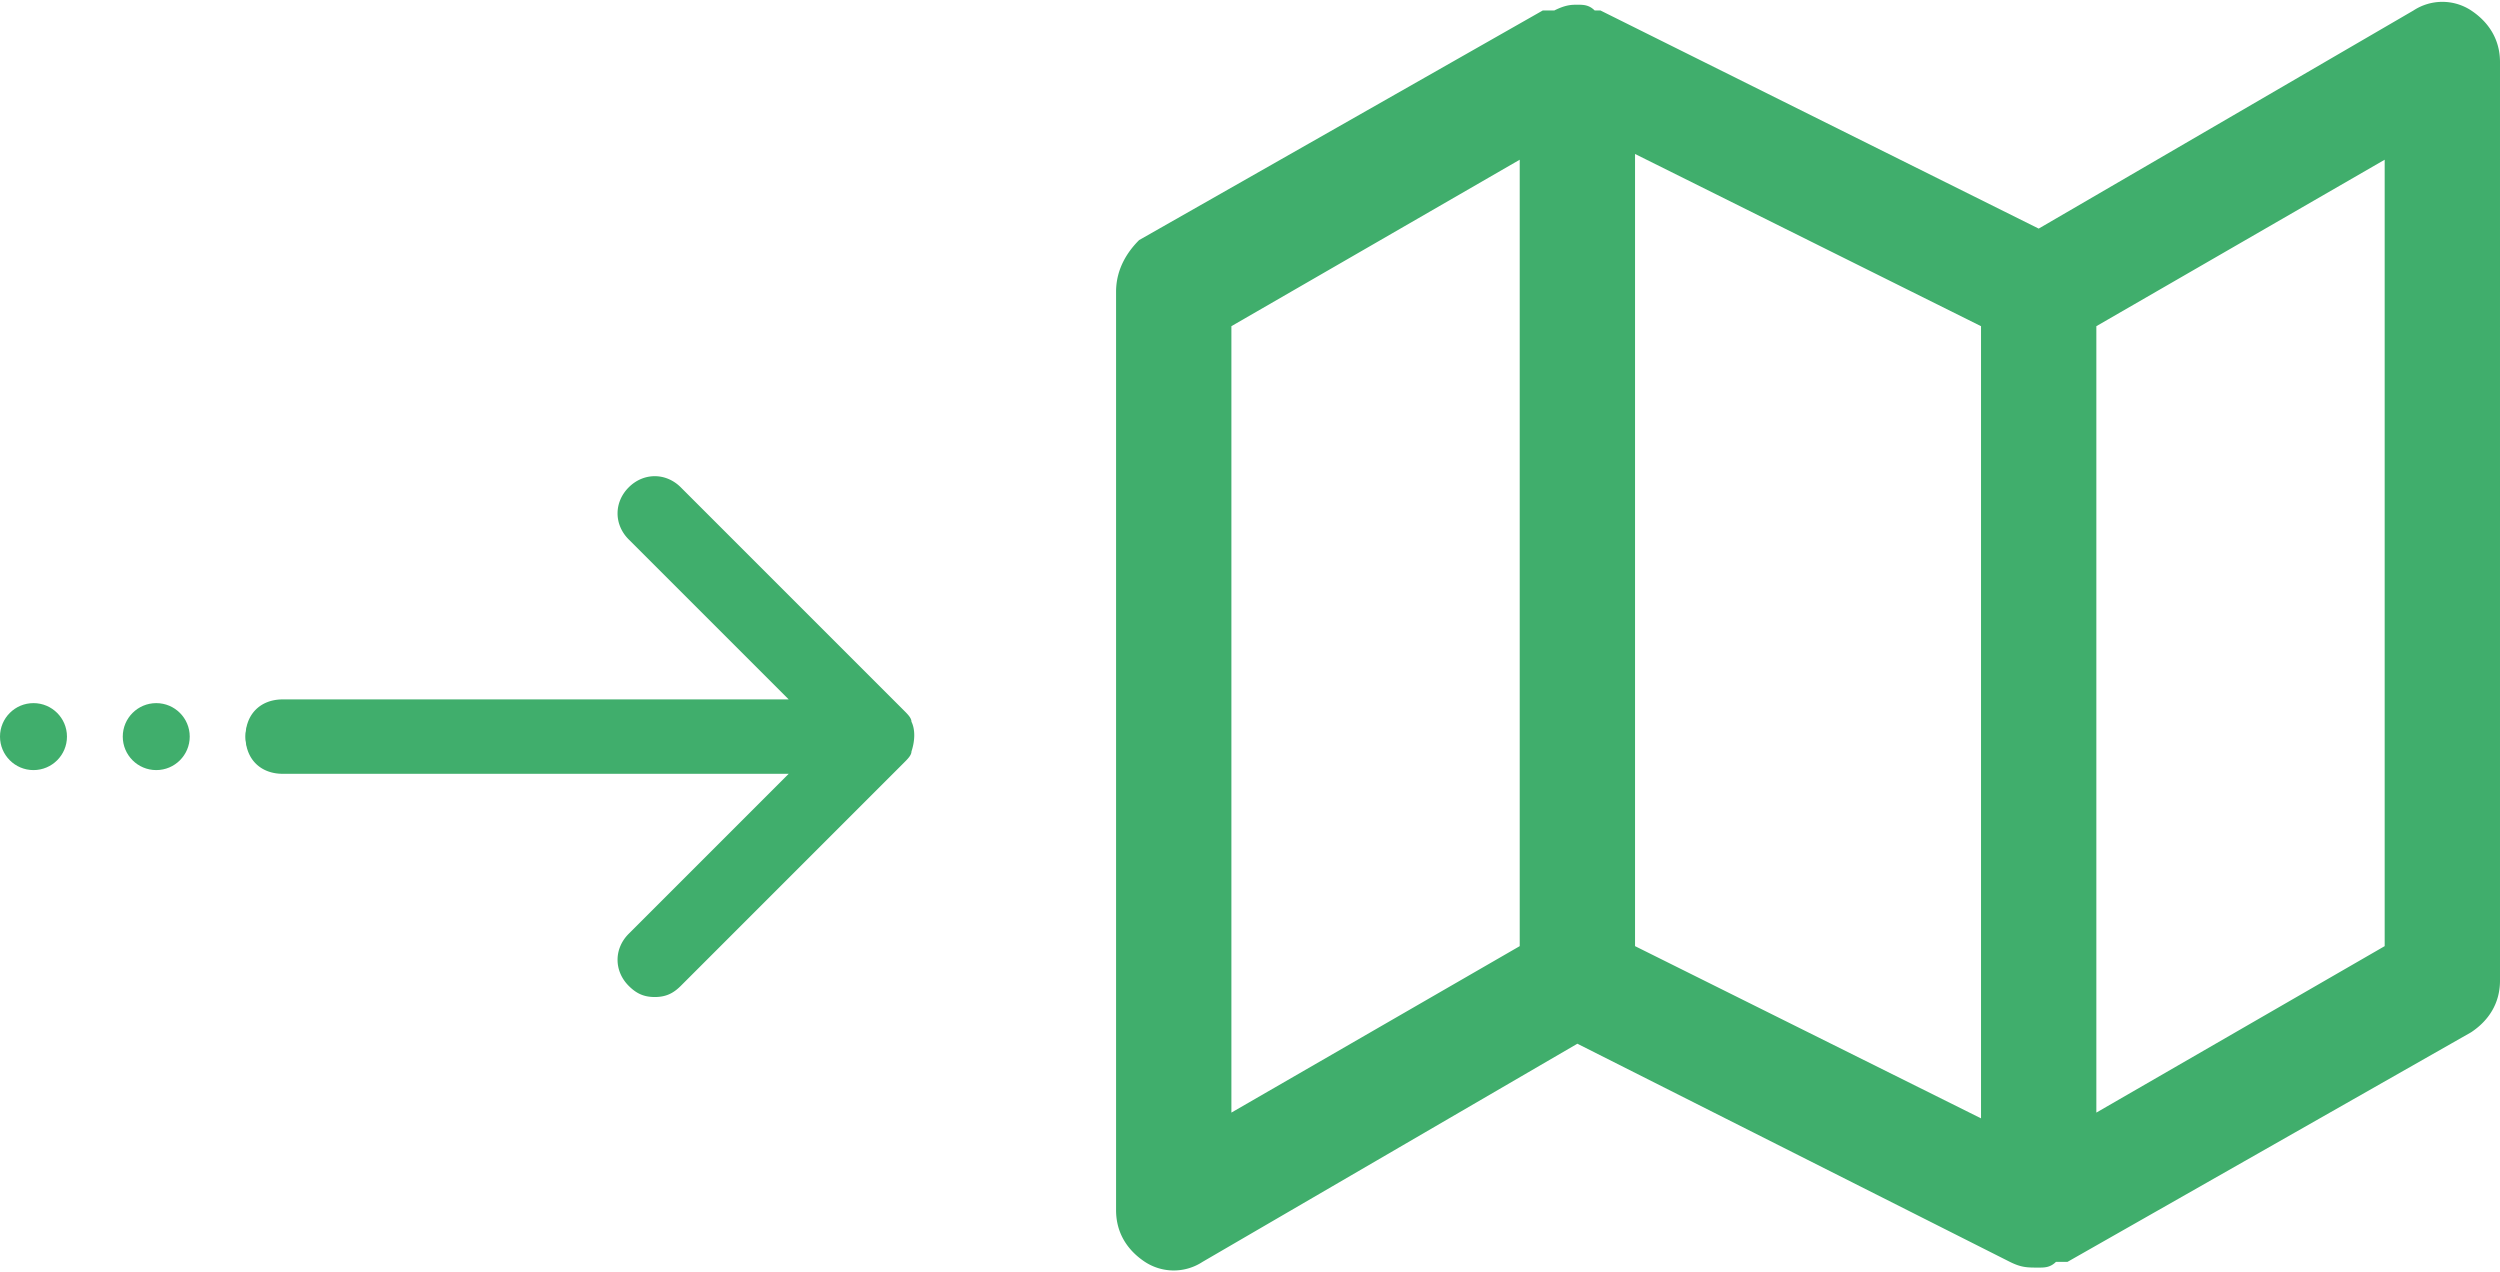 <svg xmlns="http://www.w3.org/2000/svg" width="224" height="114" viewBox="0 0 224 114">
    <g fill="#40AE6C" fill-rule="evenodd">
        <path fill-rule="nonzero" d="M221.417.938a4.71 4.71 0 0 0-5.167 0l-33.583 19.545L143.4.938h-.517c-.516-.514-1.033-.514-1.55-.514-.516 0-1.033 0-2.066.514h-.517-.517l-36.166 20.573c-1.034 1.029-2.067 2.572-2.067 4.63v82.292c0 2.057 1.033 3.6 2.583 4.629a4.71 4.71 0 0 0 5.167 0l33.583-19.545 38.75 19.545c1.034.514 1.55.514 2.584.514.516 0 1.033 0 1.55-.514h1.033l36.167-20.573c1.55-1.029 2.583-2.572 2.583-4.63V5.568c0-2.057-1.033-3.6-2.583-4.629zM146.5 13.796l31 15.43v70.978l-31-15.43V13.796zm-36.167 15.43l25.834-14.915v70.463l-25.834 14.915V29.226zm103.334 55.548l-25.834 14.915V29.226l25.834-14.915v70.463zM81 68.333l-20 20c-.667.667-1.333 1-2.333 1-1 0-1.667-.333-2.334-1C55 87 55 85 56.333 83.667l14.334-14.334H25.333C23.333 69.333 22 68 22 66s1.333-3.333 3.333-3.333h45.334L56.333 48.333C55 47 55 45 56.333 43.667c1.334-1.334 3.334-1.334 4.667 0l20 20c.333.333.667.666.667 1 .333.666.333 1.666 0 2.666 0 .334-.334.667-.667 1z"/>
        <circle cx="14" cy="66" r="3"/>
        <circle cx="25" cy="66" r="3"/>
        <circle cx="3" cy="66" r="3"/>
    </g>
</svg>
